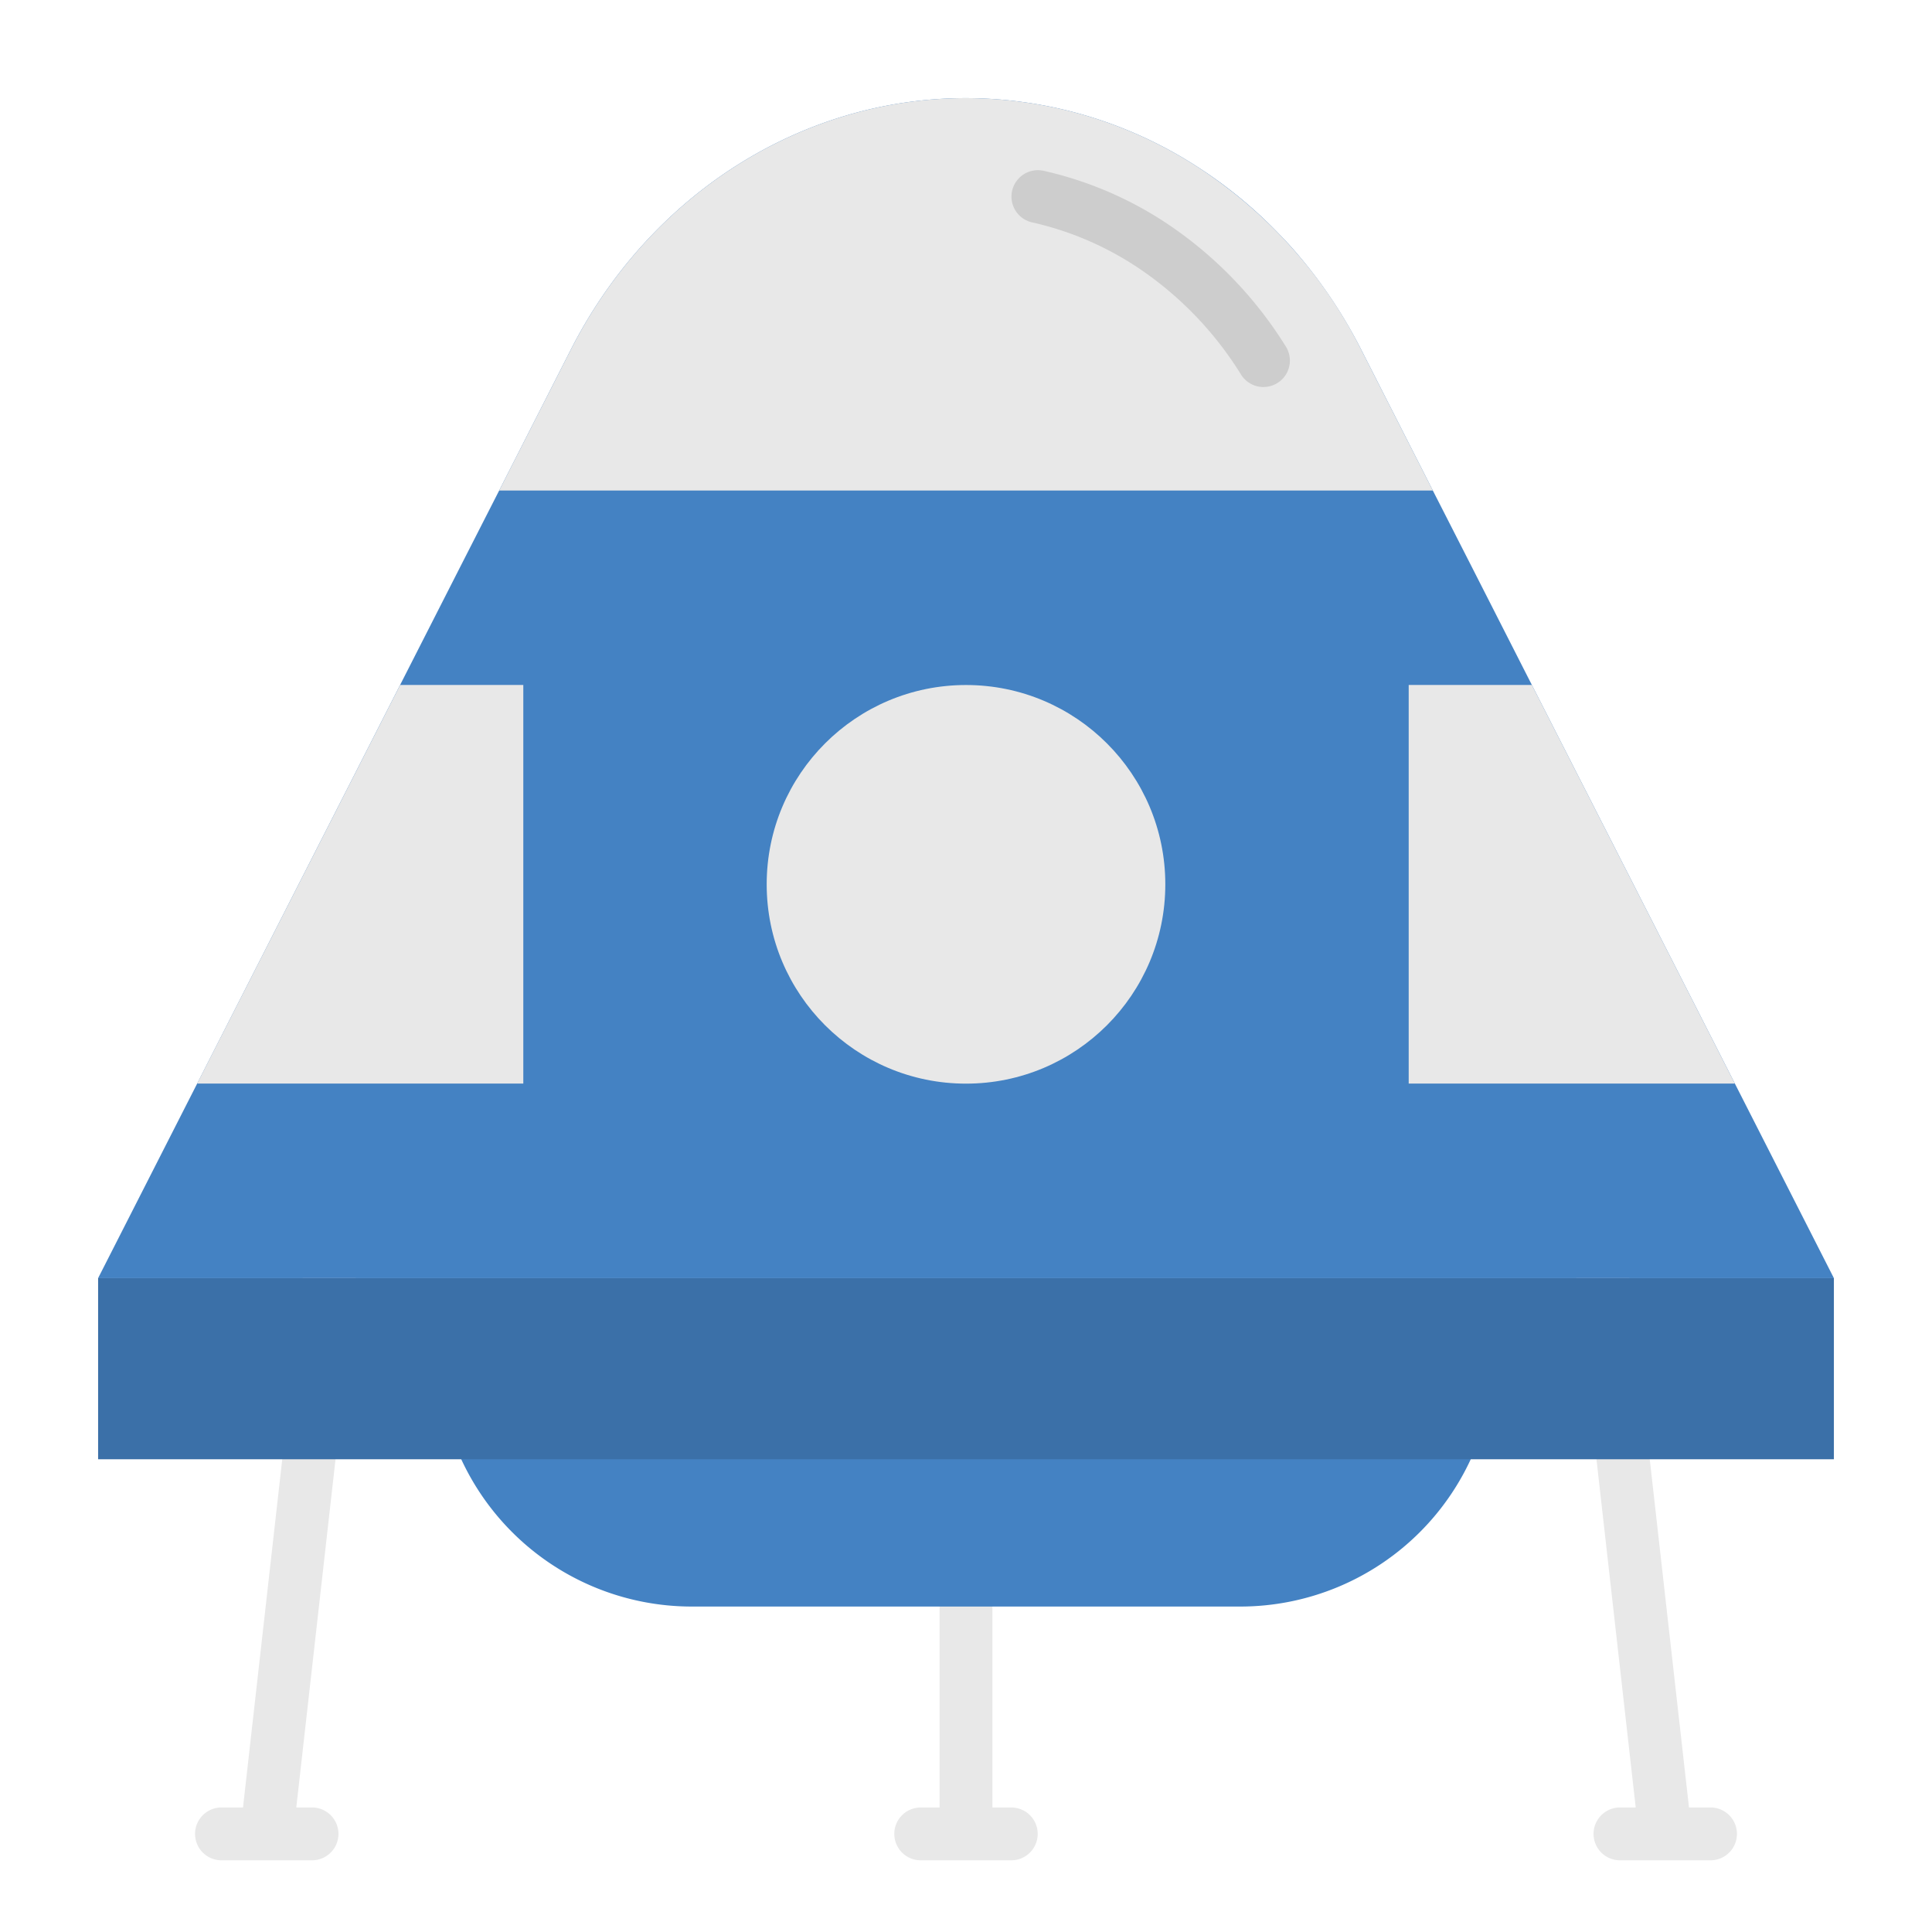 <svg id="Layer_1" height="512" viewBox="0 0 128 128" width="512" xmlns="http://www.w3.org/2000/svg" data-name="Layer 1"><path d="m121.5 84.68h-115l24.02-47.18 2.55-5 4.75-9.34c5.23-10.27 15.27-16.66 26.18-16.66a28.3 28.3 0 0 1 15.22 4.48 30.04 30.04 0 0 1 5.49 4.49c.24.25.48.5.71.75a32.171 32.171 0 0 1 4.76 6.94l4.75 9.34 2.55 5 4.01 7.88 13.45 26.41z" fill="#4482c3"/><g fill="#e8e8e8"><path d="m113.327 119.75h-1.427l-2.6-23.07-1.36-12h-3.51a1.34 1.34 0 0 0 .01.2l1.33 11.8 2.6 23.07h-1.043a1.75 1.75 0 0 0 0 3.5h6a1.75 1.75 0 0 0 0-3.5z"/><path d="m67 119.75h-1.25v-30.917a1.75 1.75 0 0 0 -3.5 0v30.917h-1.25a1.75 1.75 0 0 0 0 3.5h6a1.75 1.75 0 0 0 0-3.5z"/><path d="m18.7 96.68-2.6 23.07h-1.427a1.75 1.75 0 0 0 0 3.5h6a1.75 1.75 0 1 0 0-3.5h-1.043l2.6-23.07 1.33-11.8a1.34 1.34 0 0 0 .01-.2h-3.51z"/></g><path d="m29 89.605a16.833 16.833 0 0 0 16.833 16.833h36.334a16.833 16.833 0 0 0 16.833-16.833z" fill="#4482c3"/><path d="m94.93 32.5h-61.86l4.75-9.34c5.23-10.27 15.27-16.66 26.18-16.66a28.3 28.3 0 0 1 15.22 4.48 31.067 31.067 0 0 1 10.96 12.18z" fill="#e8e8e8"/><path d="m83.71 25.642a1.75 1.75 0 0 1 -1.487-.824 23.217 23.217 0 0 0 -7.162-7.3 20.935 20.935 0 0 0 -6.68-2.785 1.75 1.75 0 0 1 .764-3.416 24.435 24.435 0 0 1 7.793 3.247 26.742 26.742 0 0 1 8.255 8.4 1.75 1.75 0 0 1 -1.483 2.676z" fill="#cdcdcd"/><path d="m6.5 84.68h115v12h-115z" fill="#3b70a8"/><path d="m114.94 71.79h-21.61v-26.41h8.16z" fill="#e8e8e8"/><path d="m13.06 71.79h21.61v-26.41h-8.16z" fill="#e8e8e8"/><circle cx="64" cy="58.589" fill="#e8e8e8" r="13.205"/></svg>